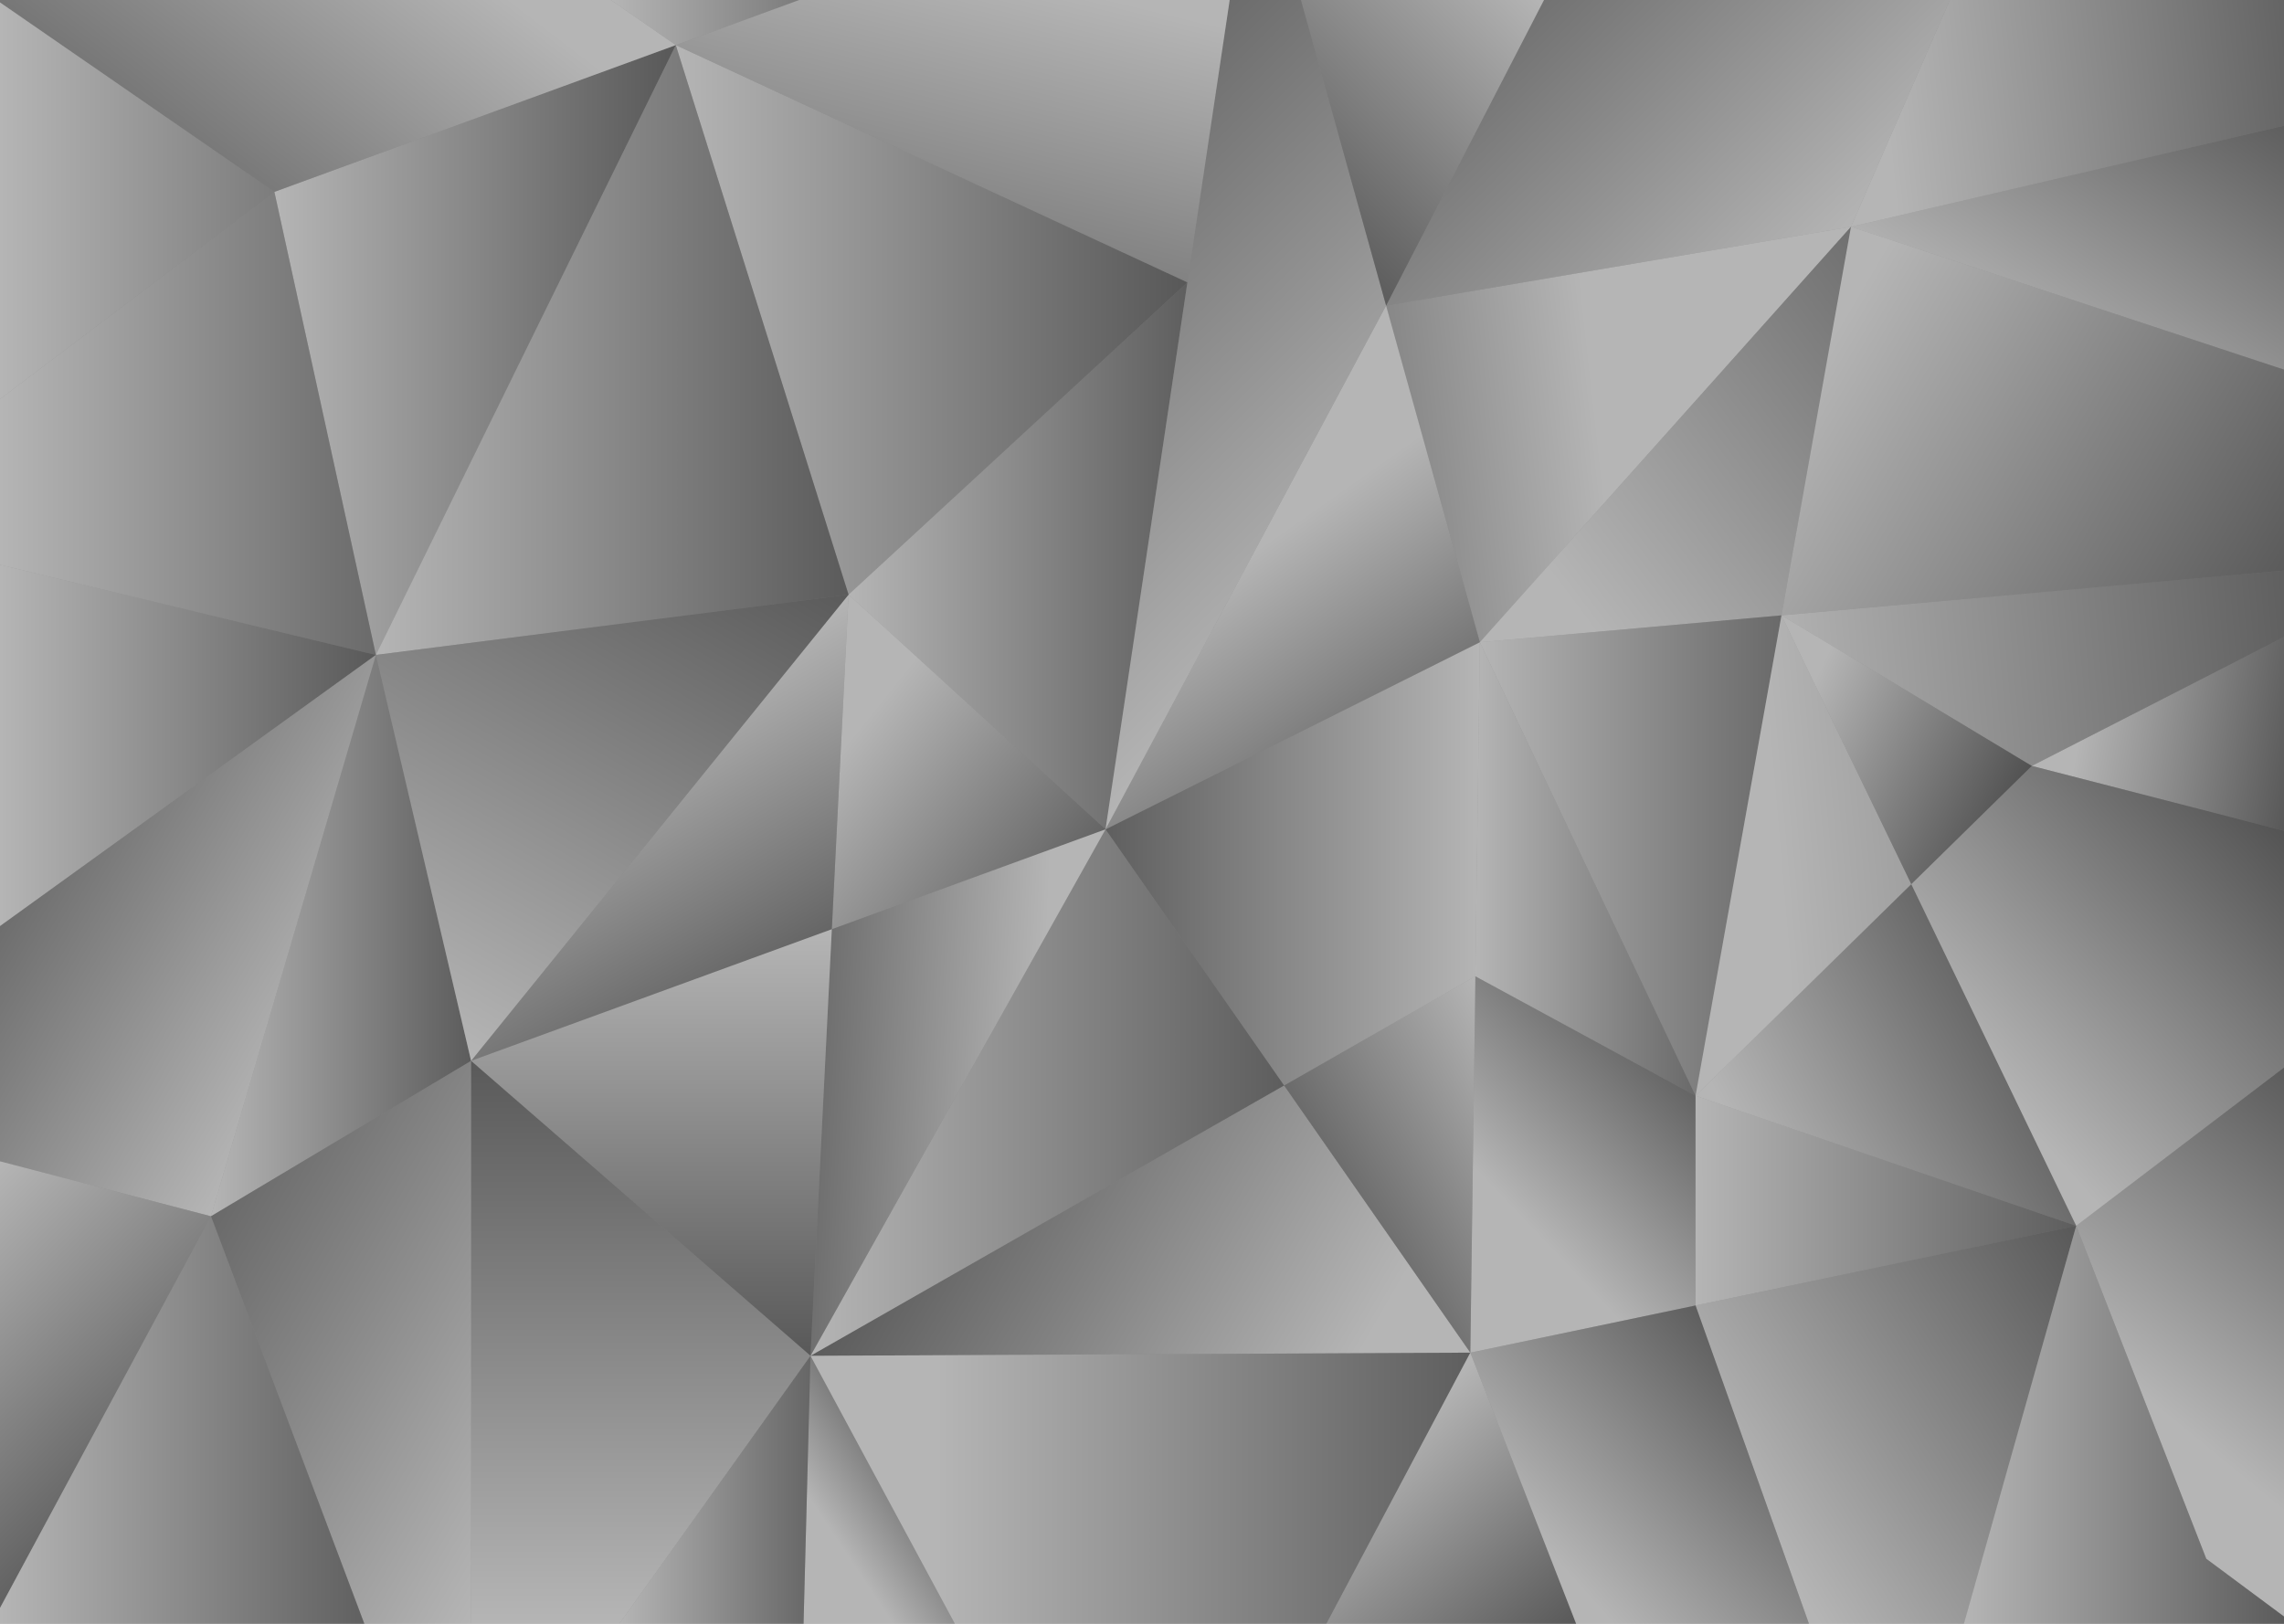<svg xmlns="http://www.w3.org/2000/svg" xmlns:xlink="http://www.w3.org/1999/xlink" viewBox="0 0 1440 1024">
    <rect x="0" y="0" width="1440" height="1024" fill="#808080" stroke="none"/>
    <defs>
        <linearGradient id="a" x1="1008.55" y1="745.421" x2="717.22" y2="713.241" gradientTransform="matrix(1, 0, 0, -1, 0, 1024)" gradientUnits="userSpaceOnUse">
            <stop offset="0" stop-color="#fff"/>
            <stop offset="1"/>
        </linearGradient>
        <linearGradient id="b" x1="990.898" y1="643.172" x2="1341.118" y2="905.062" xlink:href="#a"/>
        <linearGradient id="c" x1="954.039" y1="261.231" x2="1081.849" y2="382.751" xlink:href="#a"/>
        <linearGradient id="d" x1="1069" y1="266.87" x2="1361.4" y2="266.87" xlink:href="#a"/>
        <linearGradient id="e" x1="933" y1="484.475" x2="1202.4" y2="484.475" xlink:href="#a"/>
        <linearGradient id="f" x1="844.95" y1="147.621" x2="533.824" y2="327.259" xlink:href="#a"/>
        <linearGradient id="g" x1="981.001" y1="320.308" x2="808.421" y2="220.678" xlink:href="#a"/>
        <linearGradient id="h" x1="933" y1="479.24" x2="639.89" y2="479.24" xlink:href="#a"/>
        <linearGradient id="i" x1="511" y1="335" x2="875.42" y2="335" xlink:href="#a"/>
        <linearGradient id="j" x1="782.337" y1="670.548" x2="909.947" y2="489.278" xlink:href="#a"/>
        <linearGradient id="k" x1="426.07" y1="822.275" x2="795.94" y2="822.275" xlink:href="#a"/>
        <linearGradient id="l" x1="535" y1="673.47" x2="798.92" y2="673.47" xlink:href="#a"/>
        <linearGradient id="m" x1="526.5" y1="546.08" x2="694.86" y2="411.95" xlink:href="#a"/>
        <linearGradient id="n" x1="748.63" y1="845.94" x2="748.63" y2="845.94" xlink:href="#a"/>
        <linearGradient id="o" x1="133" y1="434" x2="330.94" y2="434" xlink:href="#a"/>
        <linearGradient id="p" x1="930.18" y1="476" x2="1127.51" y2="476" xlink:href="#a"/>
        <linearGradient id="q" x1="173" y1="803.275" x2="464.44" y2="803.275" xlink:href="#a"/>
        <linearGradient id="r" x1="382.097" y1="560.723" x2="501.387" y2="354.103" xlink:href="#a"/>
        <linearGradient id="s" x1="1109.829" y1="281.202" x2="1322.179" y2="393.052" xlink:href="#a"/>
        <linearGradient id="t" x1="656.06" y1="332.703" x2="444.81" y2="342.023" xlink:href="#a"/>
        <linearGradient id="u" x1="237" y1="803.275" x2="590.46" y2="803.275" xlink:href="#a"/>
        <linearGradient id="v" x1="244.67" y1="385.214" x2="465.54" y2="767.764" xlink:href="#a"/>
        <linearGradient id="w" x1="410.725" y1="438.02" x2="410.725" y2="127.06" xlink:href="#a"/>
        <linearGradient id="x" x1="404" y1="0" x2="404" y2="416.57" xlink:href="#a"/>
        <linearGradient id="y" x1="365.448" y1="118.558" x2="33.908" y2="309.968" xlink:href="#a"/>
        <linearGradient id="z" x1="521.87" y1="61.511" x2="601.38" y2="114.271" xlink:href="#a"/>
        <linearGradient id="aa" x1="0" y1="553.895" x2="275.44" y2="553.895" xlink:href="#a"/>
        <linearGradient id="ab" x1="213.519" y1="396.467" x2="-54.661" y2="551.297" xlink:href="#a"/>
        <linearGradient id="ac" x1="-45.825" y1="245.825" x2="134.755" y2="65.245" xlink:href="#a"/>
        <linearGradient id="ad" x1="0" y1="128.5" x2="290.45" y2="128.5" xlink:href="#a"/>
        <linearGradient id="ae" x1="390.45" y1="84.5" x2="554.48" y2="84.5" xlink:href="#a"/>
        <linearGradient id="af" x1="590.5" y1="85.5" x2="1006.5" y2="85.5" xlink:href="#a"/>
        <linearGradient id="ag" x1="1372.628" y1="125.512" x2="1537.688" y2="326.782" xlink:href="#a"/>
        <linearGradient id="ah" x1="1103.6" y1="69.49" x2="1369.24" y2="233.6" xlink:href="#a"/>
        <linearGradient id="ai" x1="1238.17" y1="125.5" x2="1479.92" y2="125.5" xlink:href="#a"/>
        <linearGradient id="aj" x1="861.659" y1="108.029" x2="990.869" y2="-37.801" xlink:href="#a"/>
        <linearGradient id="ak" x1="981.739" y1="39.061" x2="1140.999" y2="181.261" xlink:href="#a"/>
        <linearGradient id="al" x1="1313.66" y1="581.572" x2="1470.63" y2="556.292" xlink:href="#a"/>
        <linearGradient id="am" x1="1272.991" y1="792.839" x2="1430.671" y2="1015.699" xlink:href="#a"/>
        <linearGradient id="an" x1="0" y1="757" x2="339.94" y2="757" xlink:href="#a"/>
        <linearGradient id="ao" x1="1188.65" y1="951.508" x2="1528.01" y2="986.838" xlink:href="#a"/>
        <linearGradient id="ap" x1="1135.589" y1="843.339" x2="860.929" y2="1119.069" xlink:href="#a"/>
        <linearGradient id="aq" x1="1120.48" y1="487.064" x2="1536.62" y2="522.854" xlink:href="#a"/>
        <linearGradient id="ar" x1="1248.802" y1="346.688" x2="1449.992" y2="525.398" xlink:href="#a"/>
        <linearGradient id="as" x1="1130.703" y1="567.047" x2="1273.273" y2="499.357" xlink:href="#a"/>
        <linearGradient id="at" x1="1144.22" y1="794.25" x2="1473.1" y2="600.77" xlink:href="#a"/>
        <linearGradient id="au" x1="260.58" y1="1071.85" x2="55.14" y2="803.63" xlink:href="#a"/>
        <linearGradient id="av" x1="385.14" y1="1009.775" x2="609.05" y2="1009.775" xlink:href="#a"/>
        <linearGradient id="aw" x1="0" y1="897.4" x2="326.45" y2="897.4" xlink:href="#a"/>
        <linearGradient id="ax" x1="858.56" y1="662.56" x2="530.98" y2="990.14" xlink:href="#a"/>
        <linearGradient id="ay" x1="617.48" y1="1045.09" x2="537.47" y2="714.89" xlink:href="#a"/>
        <linearGradient id="az" x1="958.451" y1="1039" x2="782.661" y2="863.22" xlink:href="#a"/>
    </defs>
    <title>Faceted Background</title>
    <polygon points="1167 143 873.9 192.75 873.9 192.75 933 405 1167 143" style="opacity: 0.42;isolation: isolate;fill: url(#a)"/>
    <polygon points="1123.18 388.05 1167 143 933 405 1123.18 388.05" style="opacity: 0.42;isolation: isolate;fill: url(#b)"/>
    <polygon points="1069 691 930.18 615.66 927 853 1069 823.26 1069 823.26 1069 691" style="opacity: 0.42;isolation: isolate;fill: url(#c)"/>
    <polygon points="1069 823.26 1069 823.26 1309 773 1069 691 1069 823.26" style="opacity: 0.42;isolation: isolate;fill: url(#d)"/>
    <polygon points="1069 691 1123.18 388.05 933 405 1069 691" style="opacity: 0.42;isolation: isolate;fill: url(#e)"/>
    <polygon points="511 855 927 853 809.58 684.52 511 855" style="opacity: 0.42;isolation: isolate;fill: url(#f)"/>
    <polygon points="930.18 615.66 809.58 684.52 927 853 930.18 615.66 930.18 615.66" style="opacity: 0.42;isolation: isolate;fill: url(#g)"/>
    <polygon points="930.18 615.66 930.18 615.66 933 405 697 523 809.58 684.52 930.18 615.66" style="opacity: 0.42;isolation: isolate;fill: url(#h)"/>
    <polygon points="697 523 511 855 809.58 684.52 697 523" style="opacity: 0.42;isolation: isolate;fill: url(#i)"/>
    <polygon points="873.9 192.75 697 523 933 405 873.9 192.75" style="opacity: 0.42;isolation: isolate;fill: url(#j)"/>
    <polygon points="748.63 178.06 748.63 178.06 426.07 28.45 535 375 748.63 178.06" style="opacity: 0.42;isolation: isolate;fill: url(#k)"/>
    <polygon points="697 523 748.63 178.06 535 375 697 523" style="opacity: 0.42;isolation: isolate;fill: url(#l)"/>
    <polygon points="524.45 585.98 697 523 535 375 524.45 585.98" style="opacity: 0.42;isolation: isolate;fill: url(#m)"/>
    <polygon points="748.63 178.06 748.63 178.06 748.63 178.06 748.63 178.06" style="opacity: 0.42;isolation: isolate;fill: url(#n)"/>
    <polygon points="133 767 297 669 237 413 133 767" style="opacity: 0.42;isolation: isolate;fill: url(#o)"/>
    <polygon points="930.18 615.66 1069 691 933 405 930.18 615.66" style="opacity: 0.42;isolation: isolate;fill: url(#p)"/>
    <polygon points="426.07 28.45 173 121 237 413 426.07 28.45 426.07 28.45" style="opacity: 0.42;isolation: isolate;fill: url(#q)"/>
    <polygon points="535 375 297 669 524.45 585.98 535 375" style="opacity: 0.42;isolation: isolate;fill: url(#r)"/>
    <polygon points="1069 691 1309 773 1205 557.56 1069 691" style="opacity: 0.42;isolation: isolate;fill: url(#s)"/>
    <polygon points="524.45 585.98 511 855 697 523 524.45 585.98" style="opacity: 0.42;isolation: isolate;fill: url(#t)"/>
    <polygon points="426.07 28.45 237 413 535 375 426.07 28.45" style="opacity: 0.42;isolation: isolate;fill: url(#u)"/>
    <polygon points="237 413 297 669 535 375 237 413" style="opacity: 0.42;isolation: isolate;fill: url(#v)"/>
    <polygon points="297 669 511 855 524.45 585.98 297 669" style="opacity: 0.42;isolation: isolate;fill: url(#w)"/>
    <polygon points="297 669 297 1024 390.45 1024 511 855 297 669" style="opacity: 0.42;isolation: isolate;fill: url(#x)"/>
    <polygon points="133 767 229.71 1024 297 1024 297 669 133 767" style="opacity: 0.42;isolation: isolate;fill: url(#y)"/>
    <polygon points="506.61 1024 602.03 1024 511 855 506.61 1024" style="opacity: 0.42;isolation: isolate;fill: url(#z)"/>
    <polygon points="0 356.18 0 584.03 237 413 0 356.18" style="opacity: 0.42;isolation: isolate;fill: url(#aa)"/>
    <polygon points="237 413 0 584.03 0 732.35 133 767 237 413" style="opacity: 0.42;isolation: isolate;fill: url(#ab)"/>
    <polygon points="0 732.35 0 1014 133 767 0 732.35" style="opacity: 0.42;isolation: isolate;fill: url(#ac)"/>
    <polygon points="0 1014 0 1024 229.71 1024 133 767 0 1014" style="opacity: 0.42;isolation: isolate;fill: url(#ad)"/>
    <polygon points="390.45 1024 506.61 1024 511 855 390.45 1024" style="opacity: 0.42;isolation: isolate;fill: url(#ae)"/>
    <polygon points="511 855 602.03 1024 836.24 1024 927 853 511 855" style="opacity: 0.42;isolation: isolate;fill: url(#af)"/>
    <polygon points="1309 773 1391 983 1440 1019.41 1440 673.19 1309 773" style="opacity: 0.42;isolation: isolate;fill: url(#ag)"/>
    <polygon points="1069 823.26 1140.5 1024 1238.17 1024 1309 773 1069 823.26" style="opacity: 0.42;isolation: isolate;fill: url(#ah)"/>
    <polygon points="1309 773 1238.17 1024 1440 1024 1440 1019.41 1391 983 1309 773" style="opacity: 0.42;isolation: isolate;fill: url(#ai)"/>
    <polygon points="836.24 1024 993.73 1024 927 853 836.24 1024" style="opacity: 0.42;isolation: isolate;fill: url(#aj)"/>
    <polygon points="927 853 993.73 1024 1140.5 1024 1069 823.26 927 853" style="opacity: 0.42;isolation: isolate;fill: url(#ak)"/>
    <polygon points="1440 523.9 1440 401.65 1281 483 1440 523.9" style="opacity: 0.42;isolation: isolate;fill: url(#al)"/>
    <polygon points="1440 233.08 1440 79.25 1167 143 1440 233.08" style="opacity: 0.42;isolation: isolate;fill: url(#am)"/>
    <polygon points="173 121 0 251.68 0 356.18 237 413 173 121" style="opacity: 0.42;isolation: isolate;fill: url(#an)"/>
    <polygon points="1440 79.25 1440 0 1229.36 0 1167 143 1440 79.25" style="opacity: 0.42;isolation: isolate;fill: url(#ao)"/>
    <polygon points="1167 143 1229.36 0 973.45 0 873.9 192.75 1167 143" style="opacity: 0.42;isolation: isolate;fill: url(#ap)"/>
    <polygon points="1069 691 1205 557.56 1123.18 388.05 1281 483 1440 401.65 1440 359.82 1123.18 388.05 1069 691" style="opacity: 0.42;isolation: isolate;fill: url(#aq)"/>
    <polygon points="1205 557.56 1309 773 1440 673.19 1440 523.9 1281 483 1205 557.56" style="opacity: 0.42;isolation: isolate;fill: url(#ar)"/>
    <polygon points="1123.18 388.05 1205 557.56 1281 483 1123.18 388.05" style="opacity: 0.42;isolation: isolate;fill: url(#as)"/>
    <polygon points="1123.18 388.05 1440 359.82 1440 233.08 1167 143 1123.18 388.05" style="opacity: 0.42;isolation: isolate;fill: url(#at)"/>
    <polygon points="426.07 28.45 385.14 0 0 0 0 1.52 173 121 426.07 28.45" style="opacity: 0.42;isolation: isolate;fill: url(#au)"/>
    <polygon points="503.88 0 385.14 0 426.07 28.45 503.88 0" style="opacity: 0.42;isolation: isolate;fill: url(#av)"/>
    <polygon points="0 1.52 0 251.68 173 121 0 1.52" style="opacity: 0.42;isolation: isolate;fill: url(#aw)"/>
    <polygon points="748.63 178.06 748.63 178.06 748.63 178.06 697 523 873.9 192.75 820.24 0 775.28 0 748.63 178.06" style="opacity: 0.42;isolation: isolate;fill: url(#ax)"/>
    <polygon points="426.07 28.45 748.63 178.06 775.28 0 503.88 0 426.07 28.45 426.07 28.45" style="opacity: 0.42;isolation: isolate;fill: url(#ay)"/>
    <polygon points="873.9 192.75 973.45 0 820.24 0 873.9 192.75 873.9 192.75" style="opacity: 0.42;isolation: isolate;fill: url(#az)"/>
</svg>
